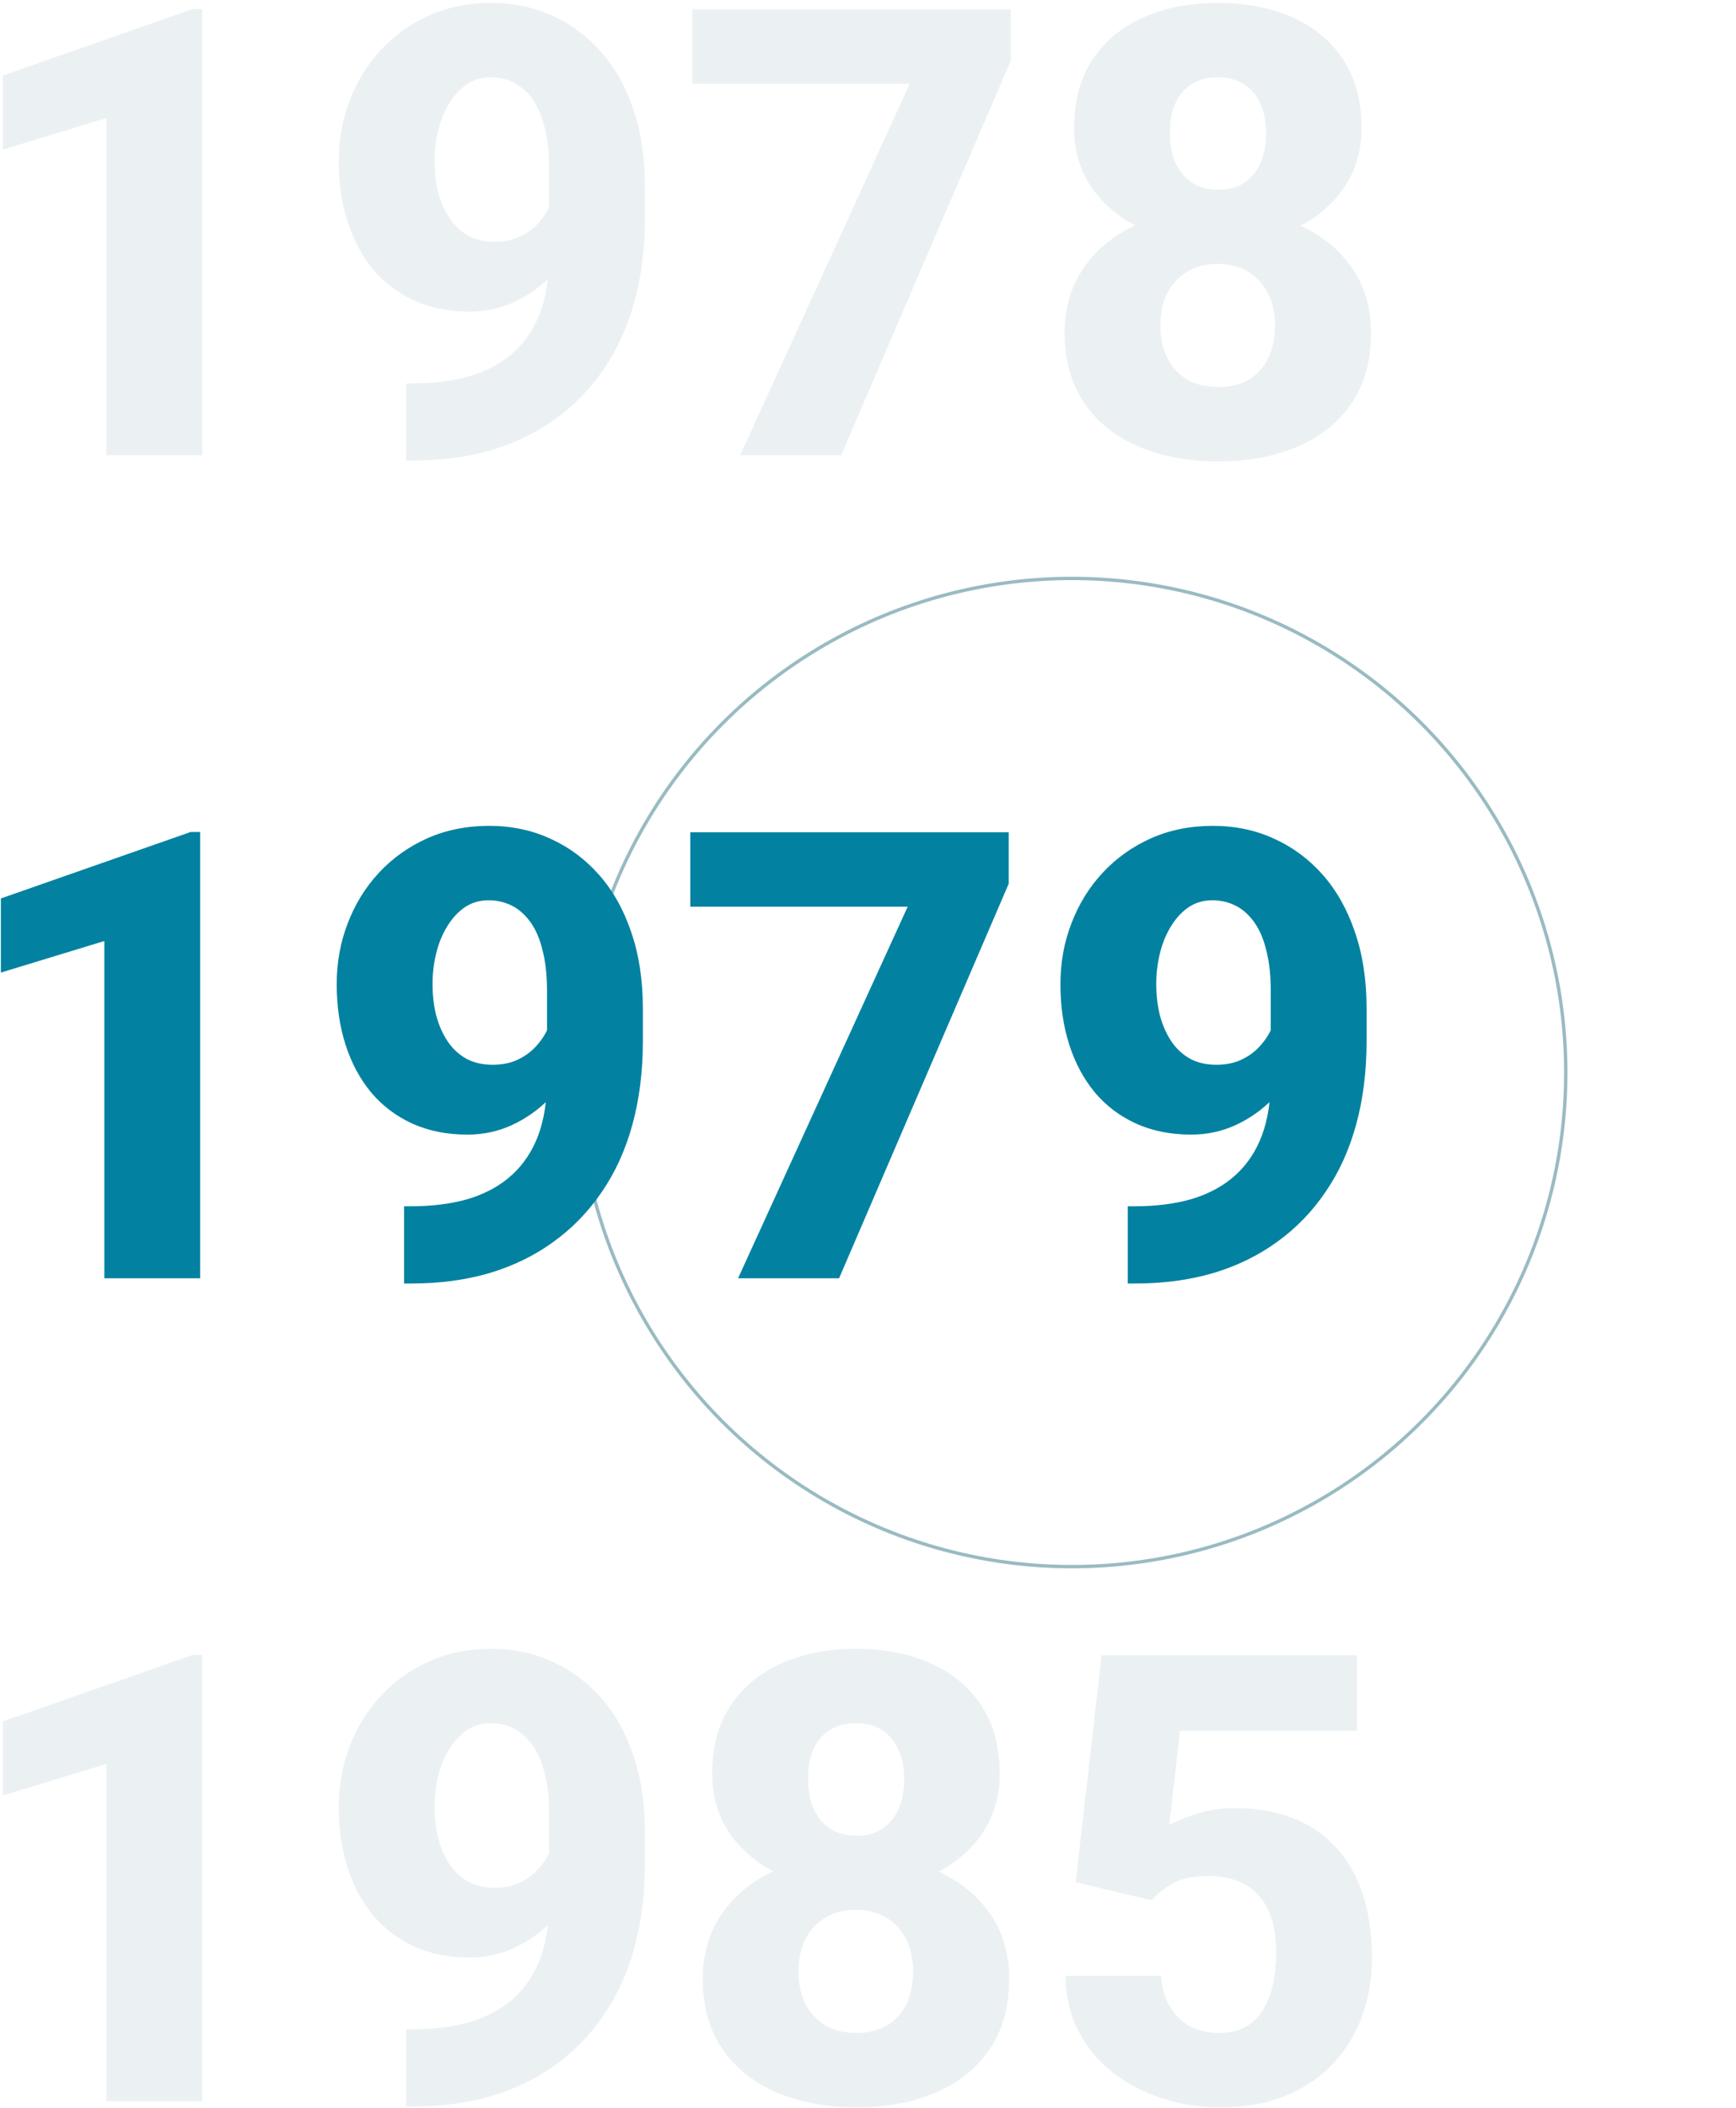 <svg width="515" height="625" viewBox="0 0 515 625" fill="none" xmlns="http://www.w3.org/2000/svg">
<path opacity="0.08" d="M59.983 2.675V135H31.557V35.007L0.859 44.361V22.383L57.168 2.675H59.983ZM120.47 113.657H122.286C128.946 113.657 134.789 112.9 139.814 111.387C144.84 109.812 149.048 107.481 152.438 104.394C155.89 101.245 158.493 97.34 160.249 92.678C162.005 87.955 162.883 82.385 162.883 75.967V49.81C162.883 45.27 162.459 41.334 161.611 38.004C160.824 34.613 159.644 31.798 158.069 29.558C156.495 27.317 154.648 25.652 152.529 24.562C150.41 23.473 148.079 22.928 145.536 22.928C142.872 22.928 140.511 23.624 138.452 25.017C136.454 26.409 134.729 28.286 133.275 30.648C131.822 33.009 130.732 35.673 130.006 38.64C129.279 41.606 128.916 44.634 128.916 47.722C128.916 51.052 129.279 54.17 130.006 57.076C130.793 59.982 131.913 62.525 133.366 64.705C134.819 66.885 136.666 68.61 138.906 69.882C141.146 71.093 143.75 71.698 146.717 71.698C149.684 71.698 152.257 71.153 154.437 70.064C156.677 68.974 158.554 67.52 160.067 65.704C161.642 63.888 162.822 61.92 163.609 59.801C164.396 57.621 164.79 55.472 164.79 53.352L173.509 59.165C173.509 63.222 172.601 67.218 170.784 71.153C169.028 75.089 166.576 78.661 163.428 81.87C160.279 85.079 156.616 87.652 152.438 89.59C148.321 91.467 143.932 92.405 139.27 92.405C133.215 92.405 127.766 91.315 122.922 89.136C118.139 86.956 114.082 83.898 110.752 79.963C107.422 75.967 104.879 71.244 103.123 65.795C101.367 60.346 100.489 54.352 100.489 47.812C100.489 41.395 101.579 35.37 103.759 29.739C105.938 24.048 109.026 19.053 113.022 14.754C117.019 10.455 121.771 7.064 127.281 4.582C132.852 2.1 138.997 0.858 145.718 0.858C152.317 0.858 158.372 2.13 163.882 4.673C169.392 7.155 174.205 10.727 178.322 15.39C182.439 20.052 185.618 25.713 187.858 32.373C190.159 39.033 191.31 46.541 191.31 54.897V64.705C191.31 73.666 190.28 81.9 188.222 89.408C186.163 96.916 183.136 103.576 179.14 109.389C175.204 115.201 170.421 120.136 164.79 124.192C159.22 128.249 152.893 131.337 145.809 133.456C138.785 135.515 131.096 136.544 122.74 136.544H120.47V113.657ZM299.84 2.766V18.023L249.525 135H219.555L269.869 24.835H205.387V2.766H299.84ZM406.735 98.672C406.735 107.027 404.768 114.051 400.832 119.742C396.896 125.434 391.508 129.702 384.666 132.548C377.885 135.394 370.135 136.816 361.416 136.816C352.758 136.816 344.978 135.394 338.075 132.548C331.233 129.702 325.814 125.434 321.818 119.742C317.822 114.051 315.824 107.027 315.824 98.672C315.824 92.981 316.944 87.864 319.185 83.323C321.485 78.782 324.664 74.907 328.721 71.698C332.838 68.489 337.651 66.037 343.161 64.342C348.731 62.647 354.756 61.799 361.234 61.799C369.953 61.799 377.733 63.312 384.575 66.34C391.478 69.307 396.896 73.545 400.832 79.055C404.768 84.564 406.735 91.103 406.735 98.672ZM378.218 96.583C378.218 92.708 377.491 89.439 376.038 86.774C374.646 84.05 372.678 81.961 370.135 80.508C367.592 78.994 364.625 78.237 361.234 78.237C357.844 78.237 354.877 78.994 352.334 80.508C349.791 81.961 347.793 84.05 346.34 86.774C344.947 89.439 344.251 92.708 344.251 96.583C344.251 100.337 344.978 103.606 346.431 106.392C347.884 109.116 349.882 111.205 352.425 112.658C354.968 114.051 357.965 114.747 361.416 114.747C364.867 114.747 367.834 114.051 370.316 112.658C372.799 111.205 374.736 109.116 376.129 106.392C377.521 103.606 378.218 100.337 378.218 96.583ZM403.92 37.913C403.92 44.755 402.104 50.779 398.471 55.986C394.898 61.133 389.903 65.159 383.485 68.065C377.067 70.911 369.711 72.334 361.416 72.334C353.121 72.334 345.734 70.911 339.256 68.065C332.838 65.159 327.782 61.133 324.089 55.986C320.456 50.779 318.64 44.755 318.64 37.913C318.64 29.921 320.456 23.17 324.089 17.66C327.782 12.15 332.838 7.973 339.256 5.127C345.674 2.281 353 0.858 361.234 0.858C369.59 0.858 376.977 2.281 383.395 5.127C389.812 7.973 394.838 12.15 398.471 17.66C402.104 23.17 403.92 29.921 403.92 37.913ZM375.584 39.366C375.584 36.036 375.009 33.16 373.858 30.738C372.769 28.256 371.164 26.349 369.045 25.017C366.926 23.624 364.322 22.928 361.234 22.928C358.268 22.928 355.725 23.594 353.605 24.926C351.486 26.197 349.852 28.074 348.701 30.557C347.611 32.978 347.066 35.915 347.066 39.366C347.066 42.757 347.611 45.724 348.701 48.267C349.852 50.749 351.486 52.717 353.605 54.17C355.785 55.562 358.389 56.259 361.416 56.259C364.504 56.259 367.077 55.562 369.136 54.17C371.255 52.717 372.859 50.749 373.949 48.267C375.039 45.724 375.584 42.757 375.584 39.366Z" fill="#015467"/>
<path opacity="0.08" d="M59.983 490.675V623H31.557V523.007L0.859 532.361V510.383L57.168 490.675H59.983ZM120.47 601.657H122.286C128.946 601.657 134.789 600.9 139.814 599.387C144.84 597.812 149.048 595.481 152.438 592.394C155.89 589.245 158.493 585.34 160.249 580.678C162.005 575.955 162.883 570.385 162.883 563.967V537.811C162.883 533.27 162.459 529.334 161.611 526.004C160.824 522.613 159.644 519.798 158.069 517.558C156.495 515.317 154.648 513.652 152.529 512.562C150.41 511.473 148.079 510.928 145.536 510.928C142.872 510.928 140.511 511.624 138.452 513.017C136.454 514.409 134.729 516.286 133.275 518.647C131.822 521.009 130.732 523.673 130.006 526.64C129.279 529.606 128.916 532.634 128.916 535.722C128.916 539.052 129.279 542.17 130.006 545.076C130.793 547.982 131.913 550.525 133.366 552.705C134.819 554.885 136.666 556.61 138.906 557.882C141.146 559.093 143.75 559.698 146.717 559.698C149.684 559.698 152.257 559.153 154.437 558.063C156.677 556.974 158.554 555.521 160.067 553.704C161.642 551.888 162.822 549.92 163.609 547.801C164.396 545.621 164.79 543.472 164.79 541.353L173.509 547.165C173.509 551.222 172.601 555.218 170.784 559.153C169.028 563.089 166.576 566.661 163.428 569.87C160.279 573.079 156.616 575.652 152.438 577.59C148.321 579.467 143.932 580.405 139.27 580.405C133.215 580.405 127.766 579.315 122.922 577.136C118.139 574.956 114.082 571.898 110.752 567.963C107.422 563.967 104.879 559.244 103.123 553.795C101.367 548.346 100.489 542.352 100.489 535.812C100.489 529.395 101.579 523.37 103.759 517.739C105.938 512.048 109.026 507.053 113.022 502.754C117.019 498.455 121.771 495.064 127.281 492.582C132.852 490.1 138.997 488.858 145.718 488.858C152.317 488.858 158.372 490.13 163.882 492.673C169.392 495.155 174.205 498.728 178.322 503.39C182.439 508.052 185.618 513.713 187.858 520.373C190.159 527.033 191.31 534.541 191.31 542.896V552.705C191.31 561.666 190.28 569.9 188.222 577.408C186.163 584.916 183.136 591.576 179.14 597.389C175.204 603.201 170.421 608.136 164.79 612.192C159.22 616.249 152.893 619.337 145.809 621.456C138.785 623.515 131.096 624.544 122.74 624.544H120.47V601.657ZM299.386 586.672C299.386 595.027 297.418 602.051 293.482 607.742C289.547 613.434 284.158 617.702 277.316 620.548C270.535 623.394 262.785 624.816 254.066 624.816C245.408 624.816 237.628 623.394 230.726 620.548C223.884 617.702 218.465 613.434 214.469 607.742C210.473 602.051 208.475 595.027 208.475 586.672C208.475 580.98 209.595 575.864 211.835 571.323C214.136 566.782 217.314 562.907 221.371 559.698C225.488 556.489 230.302 554.037 235.812 552.342C241.382 550.646 247.406 549.799 253.885 549.799C262.604 549.799 270.384 551.312 277.226 554.34C284.128 557.307 289.547 561.545 293.482 567.055C297.418 572.564 299.386 579.104 299.386 586.672ZM270.868 584.583C270.868 580.708 270.142 577.438 268.688 574.774C267.296 572.05 265.328 569.961 262.785 568.508C260.242 566.994 257.275 566.237 253.885 566.237C250.494 566.237 247.527 566.994 244.984 568.508C242.441 569.961 240.443 572.05 238.99 574.774C237.598 577.438 236.901 580.708 236.901 584.583C236.901 588.337 237.628 591.606 239.081 594.392C240.534 597.116 242.532 599.205 245.075 600.658C247.618 602.051 250.615 602.747 254.066 602.747C257.518 602.747 260.484 602.051 262.967 600.658C265.449 599.205 267.387 597.116 268.779 594.392C270.172 591.606 270.868 588.337 270.868 584.583ZM296.57 525.913C296.57 532.755 294.754 538.779 291.121 543.986C287.549 549.133 282.554 553.159 276.136 556.065C269.718 558.911 262.361 560.334 254.066 560.334C245.771 560.334 238.385 558.911 231.906 556.065C225.488 553.159 220.433 549.133 216.739 543.986C213.106 538.779 211.29 532.755 211.29 525.913C211.29 517.921 213.106 511.17 216.739 505.66C220.433 500.15 225.488 495.973 231.906 493.127C238.324 490.281 245.65 488.858 253.885 488.858C262.24 488.858 269.627 490.281 276.045 493.127C282.463 495.973 287.488 500.15 291.121 505.66C294.754 511.17 296.57 517.921 296.57 525.913ZM268.234 527.366C268.234 524.036 267.659 521.16 266.509 518.738C265.419 516.256 263.814 514.349 261.695 513.017C259.576 511.624 256.973 510.928 253.885 510.928C250.918 510.928 248.375 511.594 246.256 512.926C244.137 514.197 242.502 516.074 241.352 518.557C240.262 520.979 239.717 523.915 239.717 527.366C239.717 530.757 240.262 533.724 241.352 536.267C242.502 538.749 244.137 540.717 246.256 542.17C248.436 543.562 251.039 544.259 254.066 544.259C257.154 544.259 259.728 543.562 261.786 542.17C263.905 540.717 265.51 538.749 266.6 536.267C267.689 533.724 268.234 530.757 268.234 527.366ZM341.617 563.422L319.094 558.063L326.813 490.766H402.558V513.198H350.063L346.885 541.08C348.52 540.111 351.093 539.052 354.604 537.901C358.116 536.69 362.052 536.085 366.411 536.085C372.89 536.085 378.642 537.084 383.667 539.082C388.692 541.08 392.931 543.986 396.382 547.801C399.894 551.555 402.527 556.187 404.283 561.696C406.1 567.206 407.008 573.473 407.008 580.496C407.008 586.309 406.1 591.879 404.283 597.207C402.467 602.475 399.682 607.197 395.928 611.375C392.234 615.492 387.542 618.762 381.851 621.184C376.159 623.605 369.469 624.816 361.779 624.816C355.967 624.816 350.336 623.938 344.887 622.183C339.438 620.427 334.533 617.884 330.174 614.554C325.875 611.163 322.454 607.046 319.911 602.202C317.429 597.358 316.157 591.909 316.097 585.854H344.433C344.735 589.366 345.613 592.394 347.066 594.937C348.52 597.419 350.487 599.356 352.97 600.749C355.452 602.081 358.328 602.747 361.598 602.747C364.746 602.747 367.41 602.142 369.59 600.931C371.77 599.659 373.495 597.934 374.767 595.754C376.099 593.574 377.067 591.031 377.673 588.125C378.278 585.219 378.581 582.101 378.581 578.771C378.581 575.319 378.188 572.231 377.4 569.507C376.613 566.722 375.402 564.36 373.768 562.423C372.133 560.425 370.044 558.911 367.501 557.882C365.019 556.792 362.021 556.247 358.51 556.247C353.908 556.247 350.306 557.004 347.702 558.518C345.099 560.031 343.07 561.666 341.617 563.422Z" fill="#015467"/>
<g opacity="0.4" filter="url(#filter0_d_1228_72880)">
<circle cx="315" cy="315" r="147" fill="white"/>
<circle cx="315" cy="315" r="146.5" stroke="#015467"/>
</g>
<path d="M59.382 246.675V379H30.955V279.007L0.258 288.361V266.383L56.566 246.675H59.382ZM119.868 357.657H121.685C128.345 357.657 134.188 356.9 139.213 355.387C144.238 353.812 148.446 351.481 151.837 348.394C155.288 345.245 157.892 341.34 159.647 336.678C161.403 331.955 162.281 326.385 162.281 319.967V293.811C162.281 289.27 161.857 285.334 161.01 282.004C160.223 278.613 159.042 275.798 157.468 273.558C155.894 271.317 154.047 269.652 151.928 268.562C149.809 267.473 147.478 266.928 144.935 266.928C142.271 266.928 139.909 267.624 137.851 269.017C135.853 270.409 134.127 272.286 132.674 274.647C131.221 277.009 130.131 279.673 129.404 282.64C128.678 285.606 128.314 288.634 128.314 291.722C128.314 295.052 128.678 298.17 129.404 301.076C130.191 303.982 131.312 306.525 132.765 308.705C134.218 310.885 136.064 312.61 138.305 313.882C140.545 315.093 143.148 315.698 146.115 315.698C149.082 315.698 151.655 315.153 153.835 314.063C156.075 312.974 157.952 311.521 159.466 309.704C161.04 307.888 162.221 305.92 163.008 303.801C163.795 301.621 164.188 299.472 164.188 297.353L172.907 303.165C172.907 307.222 171.999 311.218 170.183 315.153C168.427 319.089 165.975 322.661 162.826 325.87C159.678 329.079 156.015 331.652 151.837 333.59C147.72 335.467 143.33 336.405 138.668 336.405C132.613 336.405 127.164 335.315 122.32 333.136C117.537 330.956 113.48 327.898 110.15 323.963C106.82 319.967 104.277 315.244 102.521 309.795C100.766 304.346 99.888 298.352 99.888 291.812C99.888 285.395 100.978 279.37 103.157 273.739C105.337 268.048 108.425 263.053 112.421 258.754C116.417 254.455 121.17 251.064 126.68 248.582C132.25 246.1 138.396 244.858 145.116 244.858C151.716 244.858 157.771 246.13 163.28 248.673C168.79 251.155 173.604 254.728 177.721 259.39C181.838 264.052 185.017 269.713 187.257 276.373C189.558 283.033 190.708 290.541 190.708 298.896V308.705C190.708 317.666 189.679 325.9 187.62 333.408C185.562 340.916 182.534 347.576 178.538 353.389C174.603 359.201 169.819 364.136 164.188 368.192C158.618 372.249 152.291 375.337 145.207 377.456C138.184 379.515 130.494 380.544 122.139 380.544H119.868V357.657ZM299.238 246.766V262.023L248.924 379H218.953L269.268 268.835H204.785V246.766H299.238ZM334.567 357.657H336.384C343.044 357.657 348.887 356.9 353.912 355.387C358.938 353.812 363.146 351.481 366.536 348.394C369.987 345.245 372.591 341.34 374.347 336.678C376.103 331.955 376.98 326.385 376.98 319.967V293.811C376.98 289.27 376.557 285.334 375.709 282.004C374.922 278.613 373.741 275.798 372.167 273.558C370.593 271.317 368.746 269.652 366.627 268.562C364.508 267.473 362.177 266.928 359.634 266.928C356.97 266.928 354.608 267.624 352.55 269.017C350.552 270.409 348.826 272.286 347.373 274.647C345.92 277.009 344.83 279.673 344.104 282.64C343.377 285.606 343.014 288.634 343.014 291.722C343.014 295.052 343.377 298.17 344.104 301.076C344.891 303.982 346.011 306.525 347.464 308.705C348.917 310.885 350.764 312.61 353.004 313.882C355.244 315.093 357.848 315.698 360.814 315.698C363.781 315.698 366.354 315.153 368.534 314.063C370.774 312.974 372.651 311.521 374.165 309.704C375.739 307.888 376.92 305.92 377.707 303.801C378.494 301.621 378.888 299.472 378.888 297.353L387.606 303.165C387.606 307.222 386.698 311.218 384.882 315.153C383.126 319.089 380.674 322.661 377.525 325.87C374.377 329.079 370.714 331.652 366.536 333.59C362.419 335.467 358.029 336.405 353.367 336.405C347.312 336.405 341.863 335.315 337.02 333.136C332.236 330.956 328.18 327.898 324.85 323.963C321.52 319.967 318.977 315.244 317.221 309.795C315.465 304.346 314.587 298.352 314.587 291.812C314.587 285.395 315.677 279.37 317.856 273.739C320.036 268.048 323.124 263.053 327.12 258.754C331.116 254.455 335.869 251.064 341.379 248.582C346.949 246.1 353.095 244.858 359.815 244.858C366.415 244.858 372.47 246.13 377.979 248.673C383.489 251.155 388.303 254.728 392.42 259.39C396.537 264.052 399.716 269.713 401.956 276.373C404.257 283.033 405.407 290.541 405.407 298.896V308.705C405.407 317.666 404.378 325.9 402.319 333.408C400.261 340.916 397.233 347.576 393.237 353.389C389.302 359.201 384.519 364.136 378.888 368.192C373.317 372.249 366.99 375.337 359.906 377.456C352.883 379.515 345.193 380.544 336.838 380.544H334.567V357.657Z" fill="#0282A0"/>
<defs>
<filter id="filter0_d_1228_72880" x="121" y="121" width="394" height="394" filterUnits="userSpaceOnUse" color-interpolation-filters="sRGB">
<feFlood flood-opacity="0" result="BackgroundImageFix"/>
<feColorMatrix in="SourceAlpha" type="matrix" values="0 0 0 0 0 0 0 0 0 0 0 0 0 0 0 0 0 0 127 0" result="hardAlpha"/>
<feOffset dx="3" dy="3"/>
<feGaussianBlur stdDeviation="25"/>
<feColorMatrix type="matrix" values="0 0 0 0 0 0 0 0 0 0.69 0 0 0 0 0.941 0 0 0 0.1 0"/>
<feBlend mode="normal" in2="BackgroundImageFix" result="effect1_dropShadow_1228_72880"/>
<feBlend mode="normal" in="SourceGraphic" in2="effect1_dropShadow_1228_72880" result="shape"/>
</filter>
</defs>
</svg>
